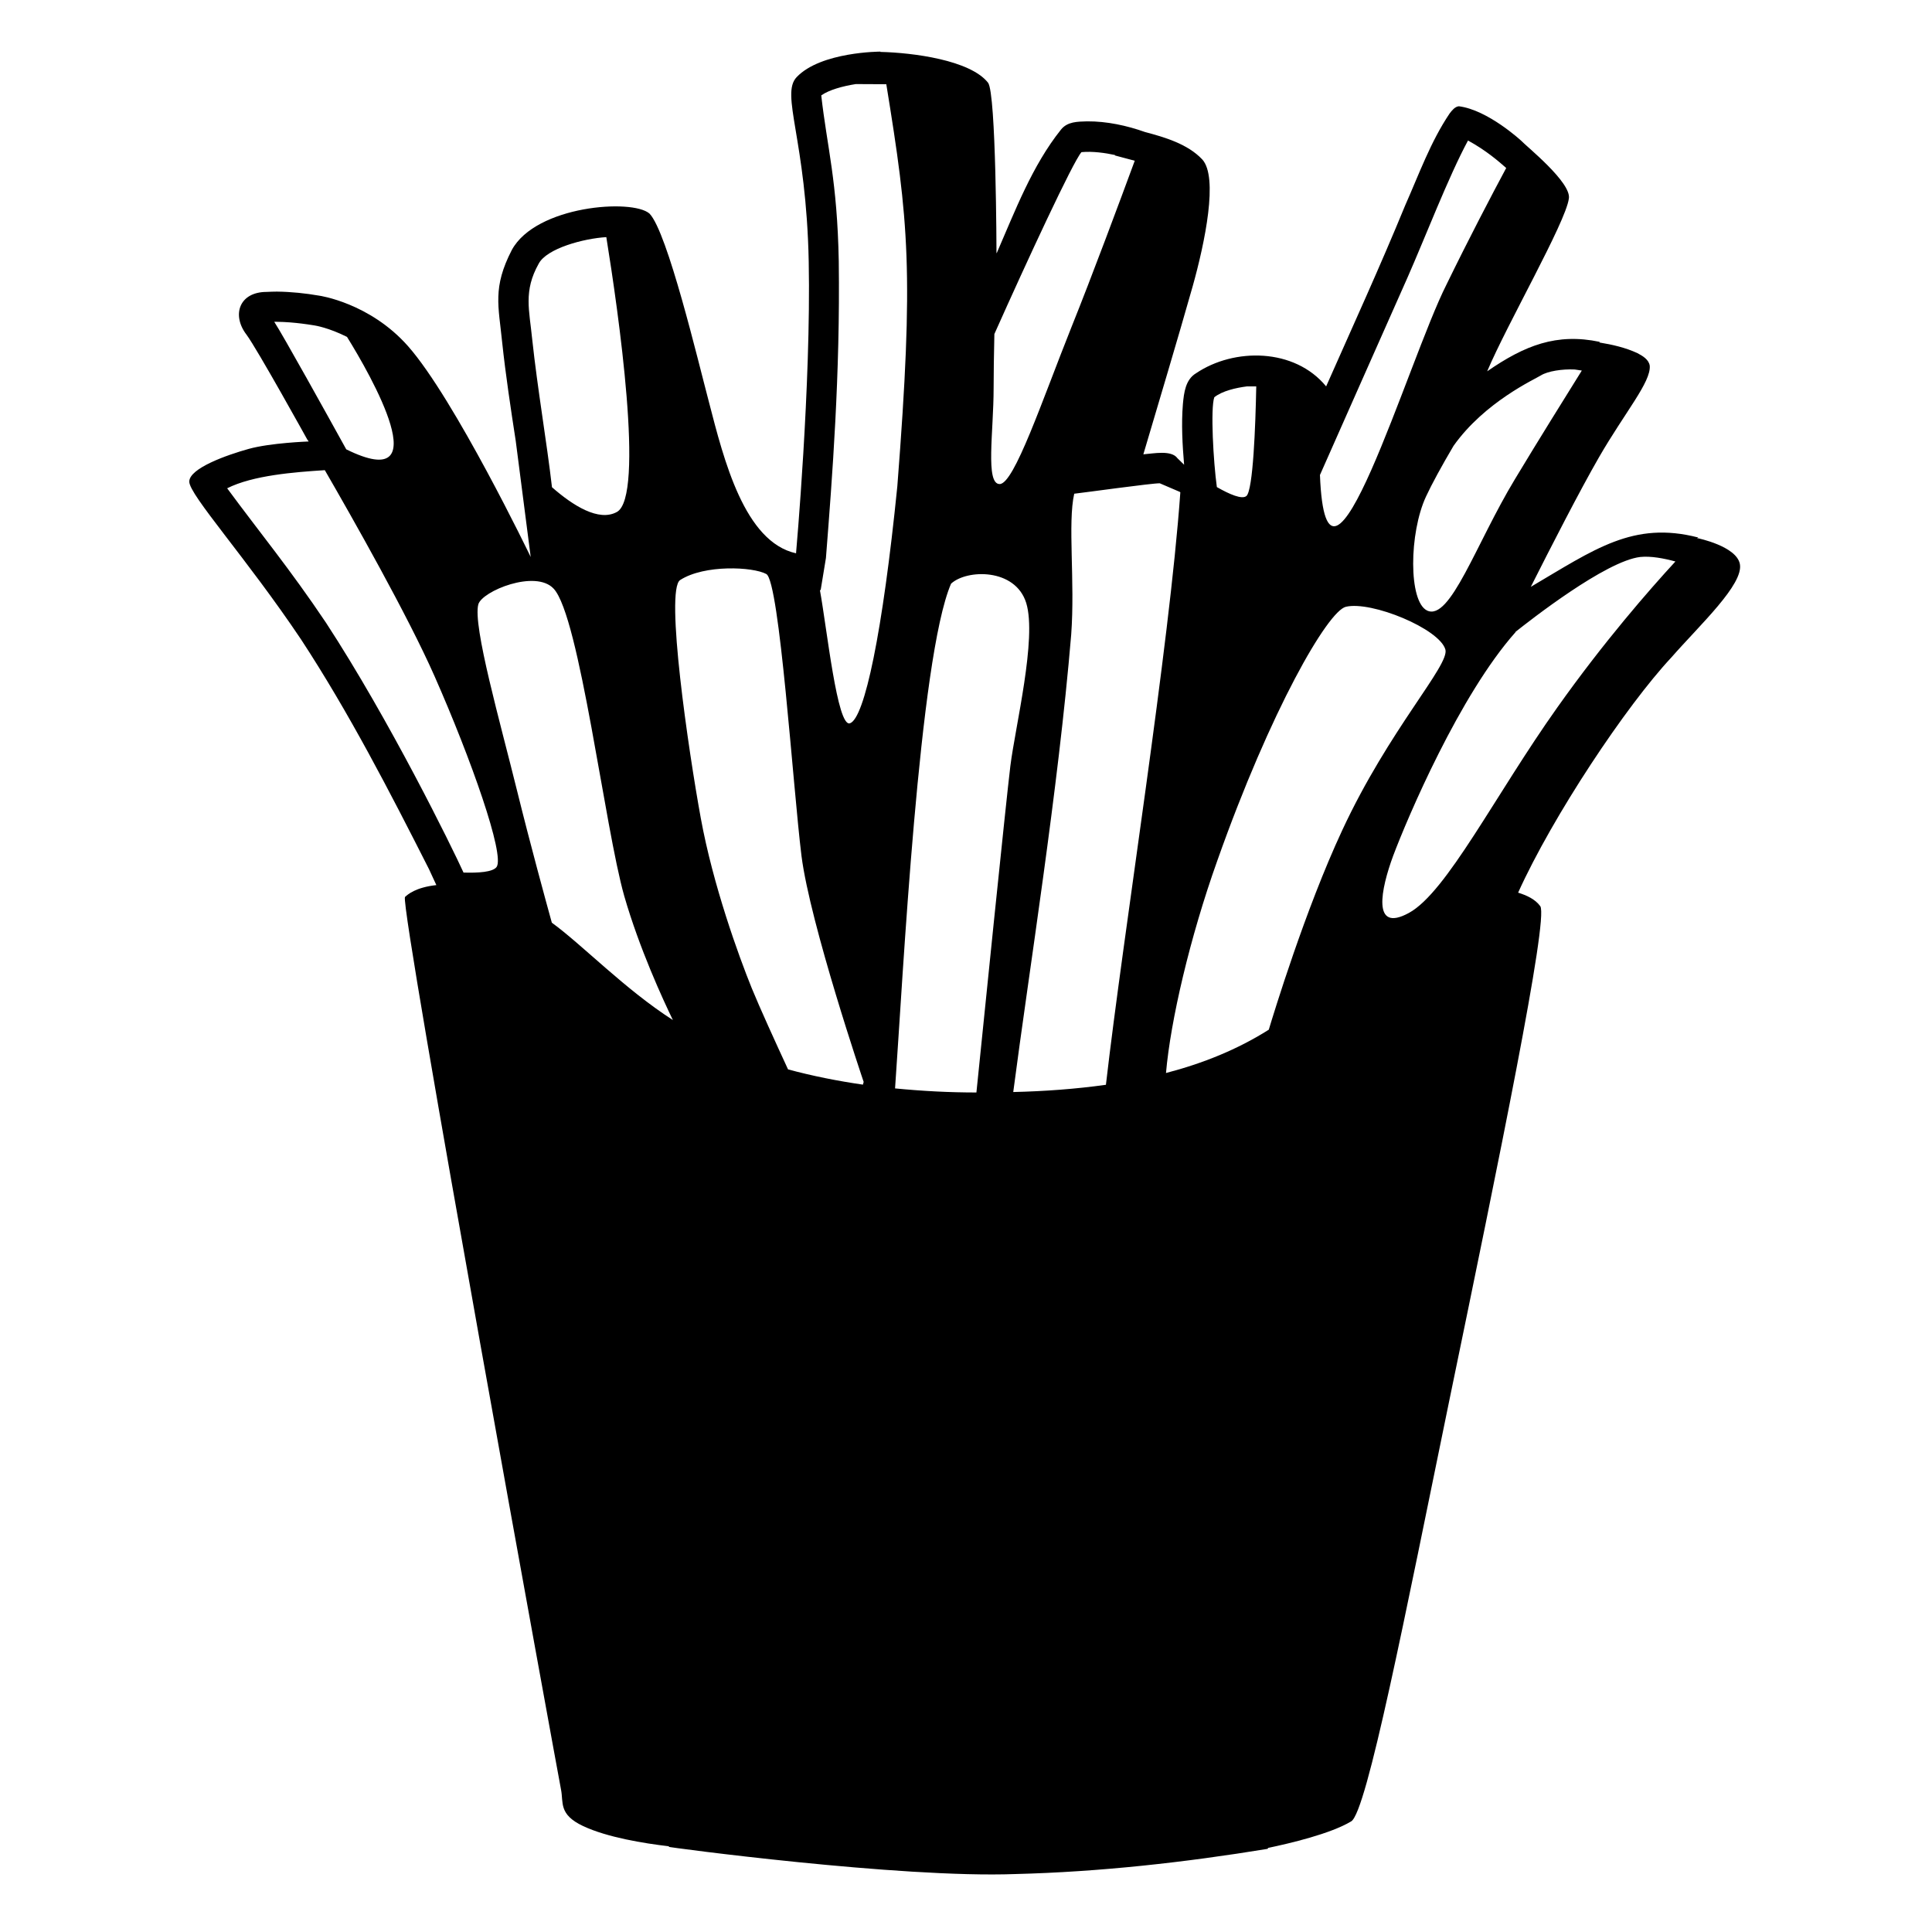 <svg viewBox="0 0 128 128" xmlns="http://www.w3.org/2000/svg" xmlns:xlink="http://www.w3.org/1999/xlink">
  <path d="M115.27,37.36c-0.24-1.18-2.78-1.7-2.78-1.7l-0.08,0.05c0.06-0.06,0.1-0.1,0.1-0.1c-4.31-1.11-6.86,0.78-11.09,3.27 c1.31-2.6,3.24-6.37,4.52-8.59c1.72-2.98,3.45-4.98,3.36-6.06c-0.06-0.41-0.47-0.65-0.81-0.83c-0.79-0.37-1.67-0.57-2.53-0.71 c0,0,0,0,0,0c0.01-0.02,0.03-0.04,0.03-0.04c-2.86-0.6-4.97,0.23-7.46,1.95c1.3-3.09,5.2-9.86,5.41-11.44 c0.19-1.06-2.82-3.47-3.15-3.83c0,0-2.21-2.05-4.14-2.29c-0.26,0.03-0.45,0.27-0.61,0.48c-1.26,1.87-2.03,4.03-2.94,6.08 c-1.67,4.07-3.47,8-5.24,12l0,0c0,0,0,0,0,0c-2.09-2.55-6.1-2.57-8.62-0.87c-0.7,0.42-0.8,1.29-0.87,2.04 c-0.11,1.33-0.03,2.71,0.08,4.02l0,0l-0.04-0.04l-0.4-0.39l0,0l0,0l0,0c-0.4-0.56-1.59-0.31-2.26-0.26c0,0,0,0,0,0 c1.07-3.62,2.23-7.47,3.27-11.14c0.81-2.89,1.71-7.23,0.63-8.4c-0.96-1.02-2.49-1.47-3.78-1.81c0,0,0,0,0,0 c-1.21-0.43-2.54-0.72-3.85-0.71c-0.63,0.02-1.3,0.01-1.73,0.55c-1.91,2.39-3.04,5.39-4.25,8.17c0,0-0.02,0.01-0.02,0.01 S66,6.15,65.46,5.48c-1.18-1.5-4.98-1.99-7.12-2.04l0,0.02c0-0.02-0.01-0.04-0.01-0.04s-3.94,0-5.55,1.69 c-1.09,1.15,0.64,4.11,0.8,12.23c0.16,8.13-0.84,19.31-0.84,19.31c0,0,0.01,0,0.01,0l0,0.01c-3.43-0.75-4.79-6.19-5.78-10.02 c-0.72-2.71-2.75-11.27-3.94-12.49c-1.14-1-7.52-0.53-9.12,2.41c-1.29,2.5-0.88,3.71-0.64,6.12c0.23,2.16,0.57,4.4,0.9,6.54 c0,0,0,0,0,0l0.99,7.68c0,0-5.04-10.47-8.13-13.97c-2.54-2.87-5.87-3.34-5.87-3.34c-0.92-0.16-1.87-0.26-2.82-0.27 c-0.23,0-0.45,0.01-0.67,0.02c-1.83,0-2.33,1.54-1.34,2.83c0.72,0.97,4.05,6.99,4.05,6.99s0.01,0,0.02,0l0.04,0.09l0.01,0.03 c-0.01-0.02-0.02-0.03-0.02-0.03s-2.51,0.09-3.95,0.49c-1.44,0.4-3.94,1.28-3.94,2.17c0,0.88,3.79,5.06,7.41,10.46 c3.17,4.84,5.86,10.06,8.47,15.21c0,0,0,0,0,0c0.12,0.26,0.37,0.79,0.49,1.06c-1.37,0.15-1.9,0.62-2.08,0.79 c-0.34,0.77,10.17,58.28,10.34,59.14c0.17,0.86-0.17,1.64,1.46,2.41c1.59,0.75,4.04,1.15,5.68,1.34l0.01,0.04 c-0.17,0.01,15.32,2.09,22.95,1.8c5.58-0.14,11.23-0.77,16.72-1.67l0.02-0.06c1.43-0.3,4.13-0.93,5.51-1.76 c1.03-0.61,3.57-13.63,6.53-28.03c3.24-15.68,6.55-31.74,6-32.6c-0.35-0.48-0.91-0.72-1.47-0.9c0,0,0,0,0,0 c2.3-5.09,7.16-12.38,10.15-15.58C112.62,41.4,115.54,38.71,115.27,37.36z M108.68,36.9c0.7-0.07,1.55,0.09,2.32,0.3 c-1.73,1.88-4.74,5.32-7.83,9.68c-4.11,5.79-7.32,12.23-9.82,13.6s-1.85-1.61-1.05-3.78c0.96-2.55,4.41-10.66,8.11-14.82 c0-0.01,0-0.02,0-0.02C101.33,41.13,106.38,37.16,108.68,36.9z M34.27,52.44c-1.13-4.59-2.96-10.99-2.58-12.4 c0.25-0.88,3.79-2.33,4.99-1.04c1.72,1.83,3.39,15.85,4.68,20.37c1,3.47,2.56,6.85,3.22,8.21c-3.17-2.03-6.01-4.99-8.02-6.45 C36.14,59.61,35.14,55.96,34.27,52.44z M49.81,65.48c-0.88-2.17-2.57-6.84-3.38-11.27c-0.81-4.43-2.38-15.12-1.37-15.78 c1.61-1.04,4.83-0.88,5.71-0.4c0.88,0.48,1.77,14.16,2.33,18.67c0.57,4.51,4.12,14.98,4.12,14.98s-0.02,0.06-0.05,0.18 c-1.66-0.24-3.33-0.57-4.96-1.01C51.39,69.08,50.32,66.73,49.81,65.48z M63.01,38.67c1.04-0.96,4.26-1.04,4.98,1.28 c0.72,2.34-0.73,8.21-1.05,10.79c-0.28,2.27-1.87,17.88-2.25,21.64c-1.77,0-3.54-0.09-5.39-0.27 C59.82,64.83,60.89,43.58,63.01,38.67z M80.45,26.32c0.52-0.42,1.45-0.63,2.16-0.72l0.62,0c-0.05,2.62-0.21,6.87-0.65,7.26 c-0.29,0.25-1.12-0.11-1.96-0.59C80.39,30.61,80.19,27.06,80.45,26.32z M89.17,40.2c1.69-0.4,6.19,1.45,6.59,2.83 c0.3,1.03-3.73,5.29-6.84,11.99c-2.45,5.26-4.54,12.14-4.86,13.2c-2.07,1.31-4.36,2.23-6.81,2.87c0.3-3.46,1.58-8.97,3.4-14.07 C84.18,47.04,87.97,40.48,89.17,40.2z M102.09,24.87c0.45-0.28,1.41-0.43,2.24-0.39l0.47,0.07c-1.12,1.8-2.87,4.6-4.44,7.21 c-2.58,4.27-4.28,9.41-5.81,8.69c-1.24-0.59-1.2-5.14-0.07-7.56c0.37-0.8,1.04-2.03,1.82-3.35C98.37,26.62,101.7,25.12,102.09,24.87 z M93.25,18.39c1.14-2.58,2.73-6.72,4.01-9.08c1.21,0.66,2.04,1.39,2.53,1.82c-0.96,1.79-2.48,4.69-3.96,7.73 c-2.55,5.04-7.95,23.54-8.38,12.61C89.54,26.74,90.4,24.82,93.25,18.39z M78.17,32.59l0.03,0.03c-0.73,10.32-3.76,29.06-4.93,39.25 c-2,0.28-4.05,0.43-6.14,0.48c1.04-7.99,2.98-19.98,3.84-30.31c0.26-3.54-0.24-7.4,0.2-9.33c0.57-0.06,5.22-0.71,5.67-0.69 L78.17,32.59z M71.65,10.08c0.73-0.07,1.57,0.05,2.22,0.19v0.03l1.31,0.35c-0.99,2.69-2.84,7.66-4.2,11.04 c-1.93,4.83-3.79,10.38-4.75,10.38c-0.96,0-0.4-3.46-0.4-6.36c0-0.96,0.02-2.26,0.05-3.58C68.05,17.27,71.09,10.71,71.65,10.08z M56.7,5.57l2.02,0.01c1.48,9.11,1.84,12.4,0.73,26.64c-0.97,9.66-2.17,15.38-3.14,15.7c-0.84,0.28-1.52-6.26-1.99-8.83l0.05,0.01 c0,0,0.35-2.13,0.35-2.13c0.42-5.36,0.95-12.16,0.85-19.67c-0.1-5.35-0.77-7.52-1.16-10.98C54.92,5.96,55.81,5.71,56.7,5.57z M35.69,17.47c0.53-1.01,2.97-1.67,4.48-1.76c0.79,4.88,2.56,17.19,0.7,18.21c-1.2,0.66-2.91-0.42-4.3-1.64 c-0.35-3.03-0.95-6.45-1.31-9.8C35.07,20.54,34.67,19.29,35.69,17.47z M18.33,21.32c1.22,0.01,2.41,0.23,2.5,0.24 c0.07,0.01,0.94,0.15,2.16,0.76c1.56,2.51,6.13,10.5-0.05,7.45c-1.31-2.37-4.16-7.51-4.77-8.45C18.21,21.32,18.27,21.32,18.33,21.32 z M21.6,41.26c-2.38-3.55-4.4-5.99-6.55-8.91c1.71-0.86,4.45-1.07,6.47-1.2c1.84,3.18,5.5,9.64,7.27,13.65 c2.42,5.48,4.67,11.86,4.11,12.64c-0.25,0.34-1.21,0.4-2.19,0.37C29.93,56.1,25.82,47.72,21.6,41.26z"/>
</svg>